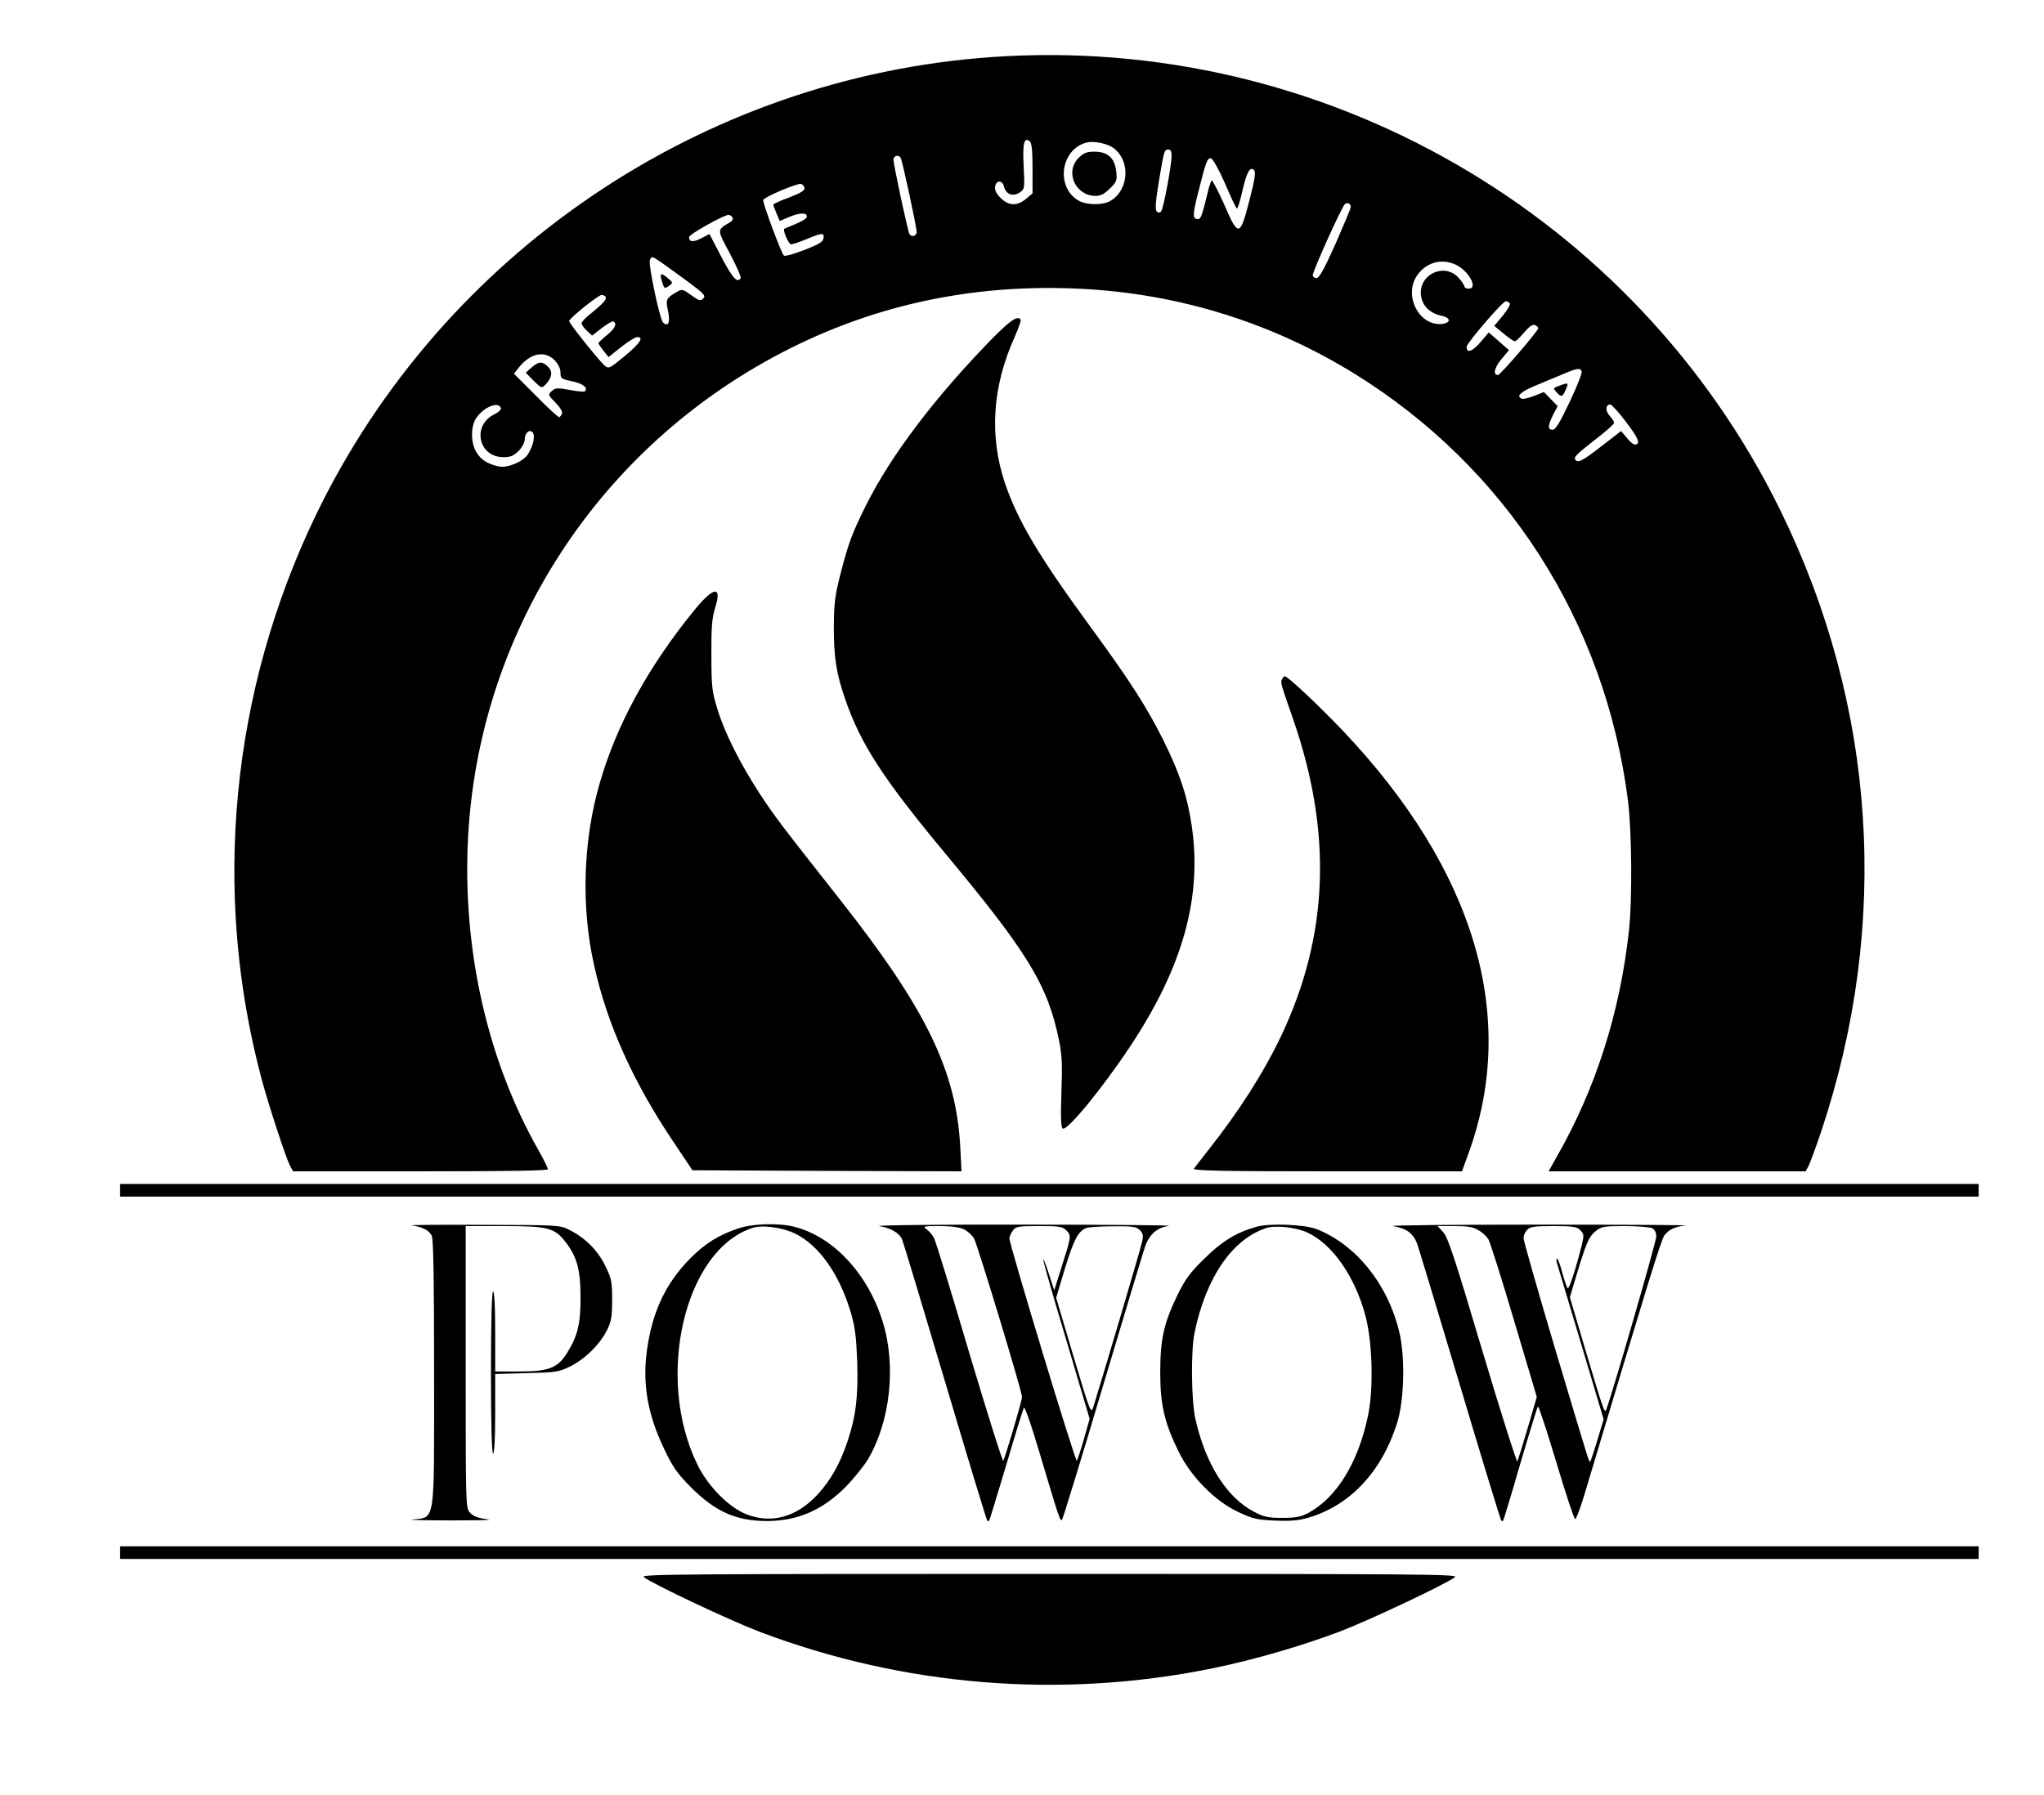 <?xml version="1.0" standalone="no"?>
<!DOCTYPE svg PUBLIC "-//W3C//DTD SVG 20010904//EN"
 "http://www.w3.org/TR/2001/REC-SVG-20010904/DTD/svg10.dtd">
<svg version="1.0" xmlns="http://www.w3.org/2000/svg"
 width="970pt" height="852pt" viewBox="0 0 970 852"
 preserveAspectRatio="xMidYMid meet">

<g transform="translate(0,852) scale(0.1,-0.1)"
fill="#000000" stroke="none">
<path d="M4705 8249 c-1375 -97 -2607 -933 -3206 -2174 -403 -837 -495 -1786
-258 -2675 35 -130 114 -371 135 -413 l15 -27 604 0 c410 0 605 3 605 10 0 6
-20 47 -45 91 -242 426 -361 953 -334 1479 49 958 595 1820 1444 2282 450 245
940 354 1468 327 465 -24 903 -161 1295 -403 719 -445 1188 -1176 1297 -2021
19 -145 22 -476 5 -625 -42 -385 -157 -746 -340 -1067 l-41 -73 610 0 610 0
15 28 c7 15 34 88 59 162 329 986 261 2017 -193 2945 -690 1410 -2176 2265
-3745 2154z m195 -529 l0 -118 -31 -26 c-42 -35 -82 -34 -120 4 -20 19 -29 38
-27 52 4 33 34 35 42 4 9 -38 41 -51 73 -31 26 17 26 18 21 125 -6 111 2 141
29 119 9 -8 13 -44 13 -129z m382 99 c84 -60 77 -200 -13 -253 -36 -21 -113
-20 -151 2 -109 64 -85 242 37 275 34 9 96 -3 127 -24z m278 -36 c0 -48 -39
-256 -50 -267 -7 -7 -13 -7 -21 1 -8 8 -5 47 11 145 25 147 25 148 46 148 9 0
14 -10 14 -27z m-1286 -12 c8 -12 76 -328 76 -352 0 -19 -24 -27 -34 -10 -8
12 -76 331 -76 353 0 19 25 25 34 9z m1540 -123 c27 -65 53 -118 56 -118 4 0
15 36 25 80 21 92 37 122 56 103 9 -9 5 -41 -22 -145 -45 -174 -52 -175 -121
-15 -29 64 -55 114 -58 110 -4 -5 -13 -30 -19 -58 -26 -107 -32 -125 -46 -125
-26 0 -26 19 0 122 38 152 45 170 62 166 9 -2 37 -52 67 -120z m-1996 -20 c2
-12 -16 -23 -72 -45 -42 -15 -76 -31 -76 -34 0 -4 7 -23 15 -42 l15 -36 50 21
c49 20 85 19 78 -4 -3 -7 -27 -21 -54 -32 -27 -11 -51 -21 -52 -22 -9 -6 21
-74 32 -74 7 0 40 11 74 25 75 31 84 31 80 4 -2 -17 -22 -29 -92 -56 -49 -19
-92 -31 -96 -26 -14 15 -102 252 -98 264 4 13 156 78 178 76 8 -1 16 -10 18
-19z m2592 -91 c0 -7 -33 -85 -72 -174 -54 -121 -78 -163 -90 -163 -10 0 -18
6 -18 14 0 20 140 330 153 338 14 8 27 1 27 -15z m-2934 -49 c4 -7 0 -16 -10
-22 -65 -39 -65 -32 -2 -150 31 -59 54 -111 51 -116 -16 -26 -38 -1 -91 99
l-57 110 -39 -20 c-39 -20 -58 -18 -58 6 0 12 163 104 187 105 6 0 15 -5 19
-12z m-343 -210 c18 -12 74 -53 126 -91 83 -61 92 -71 78 -84 -13 -13 -19 -11
-57 16 -42 30 -43 30 -72 13 -46 -27 -50 -35 -38 -87 12 -54 1 -81 -24 -55
-16 18 -70 275 -62 295 7 20 12 19 49 -7z m3770 -12 c64 -26 115 -116 67 -116
-11 0 -20 4 -20 9 0 5 -11 23 -25 39 -71 84 -206 13 -179 -94 10 -42 46 -73
95 -83 46 -9 45 -35 -1 -39 -107 -8 -179 135 -116 229 42 62 112 83 179 55z
m-4029 -155 c7 -11 -10 -30 -66 -76 -27 -20 -48 -43 -48 -49 0 -7 11 -23 25
-36 l25 -23 46 36 c26 20 51 34 55 31 19 -11 7 -34 -31 -65 -22 -18 -40 -35
-40 -38 0 -3 11 -19 24 -36 l24 -30 60 48 c33 26 67 47 76 47 33 0 14 -29 -59
-90 -75 -61 -76 -62 -97 -44 -31 29 -168 200 -167 210 0 13 139 124 154 124 8
0 16 -4 19 -9z m4291 -31 c4 -6 -12 -32 -34 -59 l-40 -48 44 -36 c24 -20 48
-37 54 -37 5 0 25 19 44 42 24 28 39 39 51 35 9 -4 16 -10 16 -15 0 -12 -180
-222 -191 -222 -25 0 -18 33 15 74 l37 44 -48 42 -48 42 -41 -48 c-38 -44 -64
-52 -64 -20 0 17 171 216 186 216 7 0 16 -5 19 -10z m-4534 -269 c19 -20 29
-40 29 -60 0 -28 3 -30 56 -41 50 -11 76 -31 60 -47 -3 -4 -36 -1 -72 6 -59
11 -68 10 -85 -5 -19 -17 -19 -19 17 -55 23 -24 34 -43 31 -53 -4 -9 -10 -16
-14 -16 -5 0 -55 46 -111 103 l-103 103 22 28 c54 69 123 84 170 37z m4875
-54 c3 -8 -23 -73 -57 -145 -47 -99 -67 -132 -81 -132 -24 0 -23 21 3 72 l21
40 -33 34 -32 33 -46 -18 c-25 -10 -52 -16 -58 -14 -30 11 -8 33 60 61 39 17
99 41 132 55 70 30 84 32 91 14z m-5129 -174 c3 -7 -11 -20 -30 -29 -108 -52
-78 -203 41 -204 35 0 49 6 73 29 16 17 29 40 29 54 0 32 23 52 38 34 13 -16
2 -65 -23 -104 -23 -35 -98 -66 -138 -57 -52 11 -84 31 -106 67 -27 44 -28
121 -2 161 36 54 107 83 118 49z m5341 -68 c59 -77 69 -105 40 -105 -7 0 -24
14 -38 32 l-27 32 -93 -72 c-90 -70 -113 -82 -125 -63 -7 12 9 27 105 102 44
34 80 66 80 72 0 6 -10 21 -21 33 -22 24 -20 54 3 54 7 -1 42 -39 76 -85z"/>
<path d="M5119 7771 c-67 -67 -16 -181 81 -181 23 0 42 10 67 35 33 33 35 39
30 82 -7 63 -40 93 -103 93 -37 0 -51 -6 -75 -29z"/>
<path d="M3140 7189 c12 -41 13 -41 36 -25 18 14 18 15 -6 35 -34 28 -40 26
-30 -10z"/>
<path d="M2523 6776 l-28 -25 37 -38 c38 -37 38 -37 57 -18 31 32 35 61 12 84
-27 27 -44 26 -78 -3z"/>
<path d="M7397 6688 c-27 -10 -27 -11 -11 -29 22 -25 29 -24 42 6 18 40 17 41
-31 23z"/>
<path d="M4699 6903 c-264 -272 -472 -546 -589 -781 -66 -132 -85 -184 -121
-325 -27 -105 -31 -140 -32 -252 0 -147 12 -223 54 -344 74 -214 178 -375 478
-736 391 -470 484 -623 537 -885 14 -69 16 -116 11 -247 -4 -115 -2 -165 6
-170 21 -13 186 188 319 388 252 379 344 711 293 1052 -21 141 -56 245 -134
403 -81 161 -155 277 -345 537 -248 339 -346 505 -407 684 -75 224 -60 458 46
693 18 41 31 78 29 82 -14 23 -50 -2 -145 -99z"/>
<path d="M3293 5621 c-219 -269 -368 -543 -448 -822 -78 -271 -88 -582 -26
-859 62 -283 188 -561 382 -848 l85 -127 639 -3 638 -2 -6 117 c-20 362 -162
653 -567 1168 -293 372 -309 393 -385 508 -93 143 -167 290 -201 403 -25 81
-28 104 -28 254 -1 133 3 176 17 222 35 110 -5 106 -100 -11z"/>
<path d="M6083 5294 c-6 -17 -5 -19 52 -183 189 -542 171 -1031 -55 -1508 -84
-176 -200 -358 -348 -545 -32 -40 -61 -79 -66 -85 -6 -10 123 -13 632 -13
l640 0 32 88 c235 649 28 1343 -596 2002 -114 120 -263 260 -277 260 -4 0 -10
-7 -14 -16z"/>
<path d="M570 2870 l0 -30 4410 0 4410 0 0 30 0 30 -4410 0 -4410 0 0 -30z"/>
<path d="M1955 2703 c50 -7 82 -23 94 -49 8 -18 11 -207 11 -650 0 -734 8
-683 -105 -697 -16 -2 65 -4 180 -4 116 0 199 1 185 4 -55 8 -71 14 -90 33
-20 20 -20 36 -20 690 l0 670 180 0 c212 0 242 -8 295 -77 54 -71 70 -131 70
-263 0 -127 -14 -182 -65 -264 -44 -70 -87 -86 -227 -86 l-113 0 0 190 c0 120
-4 190 -10 190 -6 0 -10 -135 -10 -385 0 -250 4 -385 10 -385 6 0 10 70 10
189 l0 189 148 4 c135 3 152 5 204 30 70 33 145 106 178 173 21 42 25 64 25
145 0 88 -3 101 -33 162 -36 74 -96 133 -170 170 -46 23 -53 23 -412 24 -201
1 -351 0 -335 -3z"/>
<path d="M3510 2691 c-98 -32 -163 -72 -235 -145 -117 -119 -180 -253 -205
-437 -22 -158 4 -306 82 -467 41 -87 62 -116 126 -181 117 -117 216 -161 362
-161 146 0 266 53 375 164 39 40 85 98 104 129 106 180 135 443 70 653 -71
231 -240 410 -429 453 -69 16 -188 12 -250 -8z m264 -27 c112 -55 208 -190
262 -369 22 -74 27 -116 32 -238 5 -166 -6 -258 -45 -376 -36 -108 -80 -186
-142 -254 -100 -108 -217 -141 -336 -96 -84 31 -187 135 -237 240 -200 413
-59 1015 262 1120 47 16 143 3 204 -27z"/>
<path d="M4173 2700 c56 -10 94 -32 108 -63 5 -12 97 -316 204 -676 107 -360
197 -657 200 -659 3 -3 7 -3 9 -1 2 2 38 121 81 264 42 143 80 266 84 273 4 7
35 -82 70 -200 99 -332 102 -341 111 -332 4 5 92 290 194 634 103 344 193 643
201 666 22 57 56 87 113 95 26 3 -284 6 -688 6 -406 1 -713 -3 -687 -7z m401
-15 c18 -9 39 -28 48 -43 16 -27 228 -726 228 -753 0 -19 -81 -292 -89 -302
-4 -4 -76 226 -161 510 -84 285 -159 530 -167 545 -7 15 -23 34 -35 42 -21 15
-17 16 61 16 53 0 94 -5 115 -15z m487 -6 c24 -24 23 -28 -25 -179 l-33 -105
-26 80 c-14 44 -26 73 -26 66 -1 -8 49 -182 110 -385 l110 -371 -27 -95 c-15
-52 -30 -99 -34 -103 -7 -8 -320 1026 -320 1055 0 7 7 24 16 36 14 20 23 22
125 22 97 0 111 -2 130 -21z m348 2 c16 -16 18 -26 10 -59 -7 -34 -199 -681
-231 -782 -11 -33 -15 -22 -94 243 l-82 277 42 140 c43 139 62 174 101 191 11
4 68 8 128 8 93 1 110 -2 126 -18z"/>
<path d="M5960 2696 c-95 -27 -164 -70 -246 -152 -68 -66 -90 -97 -128 -175
-63 -131 -80 -206 -80 -364 0 -153 20 -239 87 -375 58 -119 171 -234 281 -286
69 -33 89 -38 175 -42 73 -3 112 0 157 13 199 57 351 218 424 450 34 108 39
310 11 430 -54 228 -204 415 -391 490 -58 23 -227 30 -290 11z m245 -27 c119
-55 227 -211 276 -399 32 -125 38 -342 11 -470 -46 -222 -149 -390 -284 -462
-34 -18 -59 -23 -123 -23 -68 0 -88 5 -134 29 -129 67 -230 226 -278 440 -20
88 -22 327 -4 411 55 263 179 443 341 496 43 14 142 3 195 -22z"/>
<path d="M6611 2700 c64 -11 95 -34 114 -83 8 -23 100 -327 204 -675 104 -349
192 -636 195 -639 3 -4 7 -4 9 -2 2 2 39 123 81 269 43 146 81 269 84 274 3 5
42 -113 87 -263 45 -150 85 -272 90 -272 5 0 26 55 46 123 300 1001 362 1203
377 1223 20 28 52 43 102 48 19 2 -296 4 -700 4 -404 0 -714 -3 -689 -7z m406
-20 c18 -10 38 -29 46 -42 8 -13 63 -186 122 -386 l108 -363 -43 -147 c-24
-81 -46 -152 -49 -159 -3 -6 -78 229 -166 524 -131 440 -164 541 -186 564
l-27 29 81 0 c64 0 89 -4 114 -20z m482 1 c18 -18 19 -24 7 -73 -25 -101 -59
-207 -66 -203 -4 2 -15 34 -25 70 -9 36 -21 68 -25 70 -5 3 -5 -7 -1 -22 5
-16 56 -188 115 -384 l106 -356 -29 -97 c-16 -54 -32 -100 -34 -103 -6 -6 0
-24 -172 551 -80 269 -145 498 -145 509 0 11 7 29 17 39 14 15 32 18 125 18
93 0 111 -3 127 -19z m342 9 c12 -7 19 -21 19 -40 0 -23 -207 -741 -237 -820
-8 -23 -14 -4 -98 278 l-75 254 30 101 c48 158 59 185 91 212 29 23 37 25 140
25 61 0 119 -5 130 -10z"/>
<path d="M570 1150 l0 -30 4410 0 4410 0 0 30 0 30 -4410 0 -4410 0 0 -30z"/>
<path d="M3055 1034 c44 -34 409 -206 548 -259 685 -260 1432 -321 2152 -174
195 40 419 105 602 174 139 53 504 225 548 259 18 14 -181 15 -1925 15 -1744
0 -1943 -1 -1925 -15z"/>
</g>
</svg>
